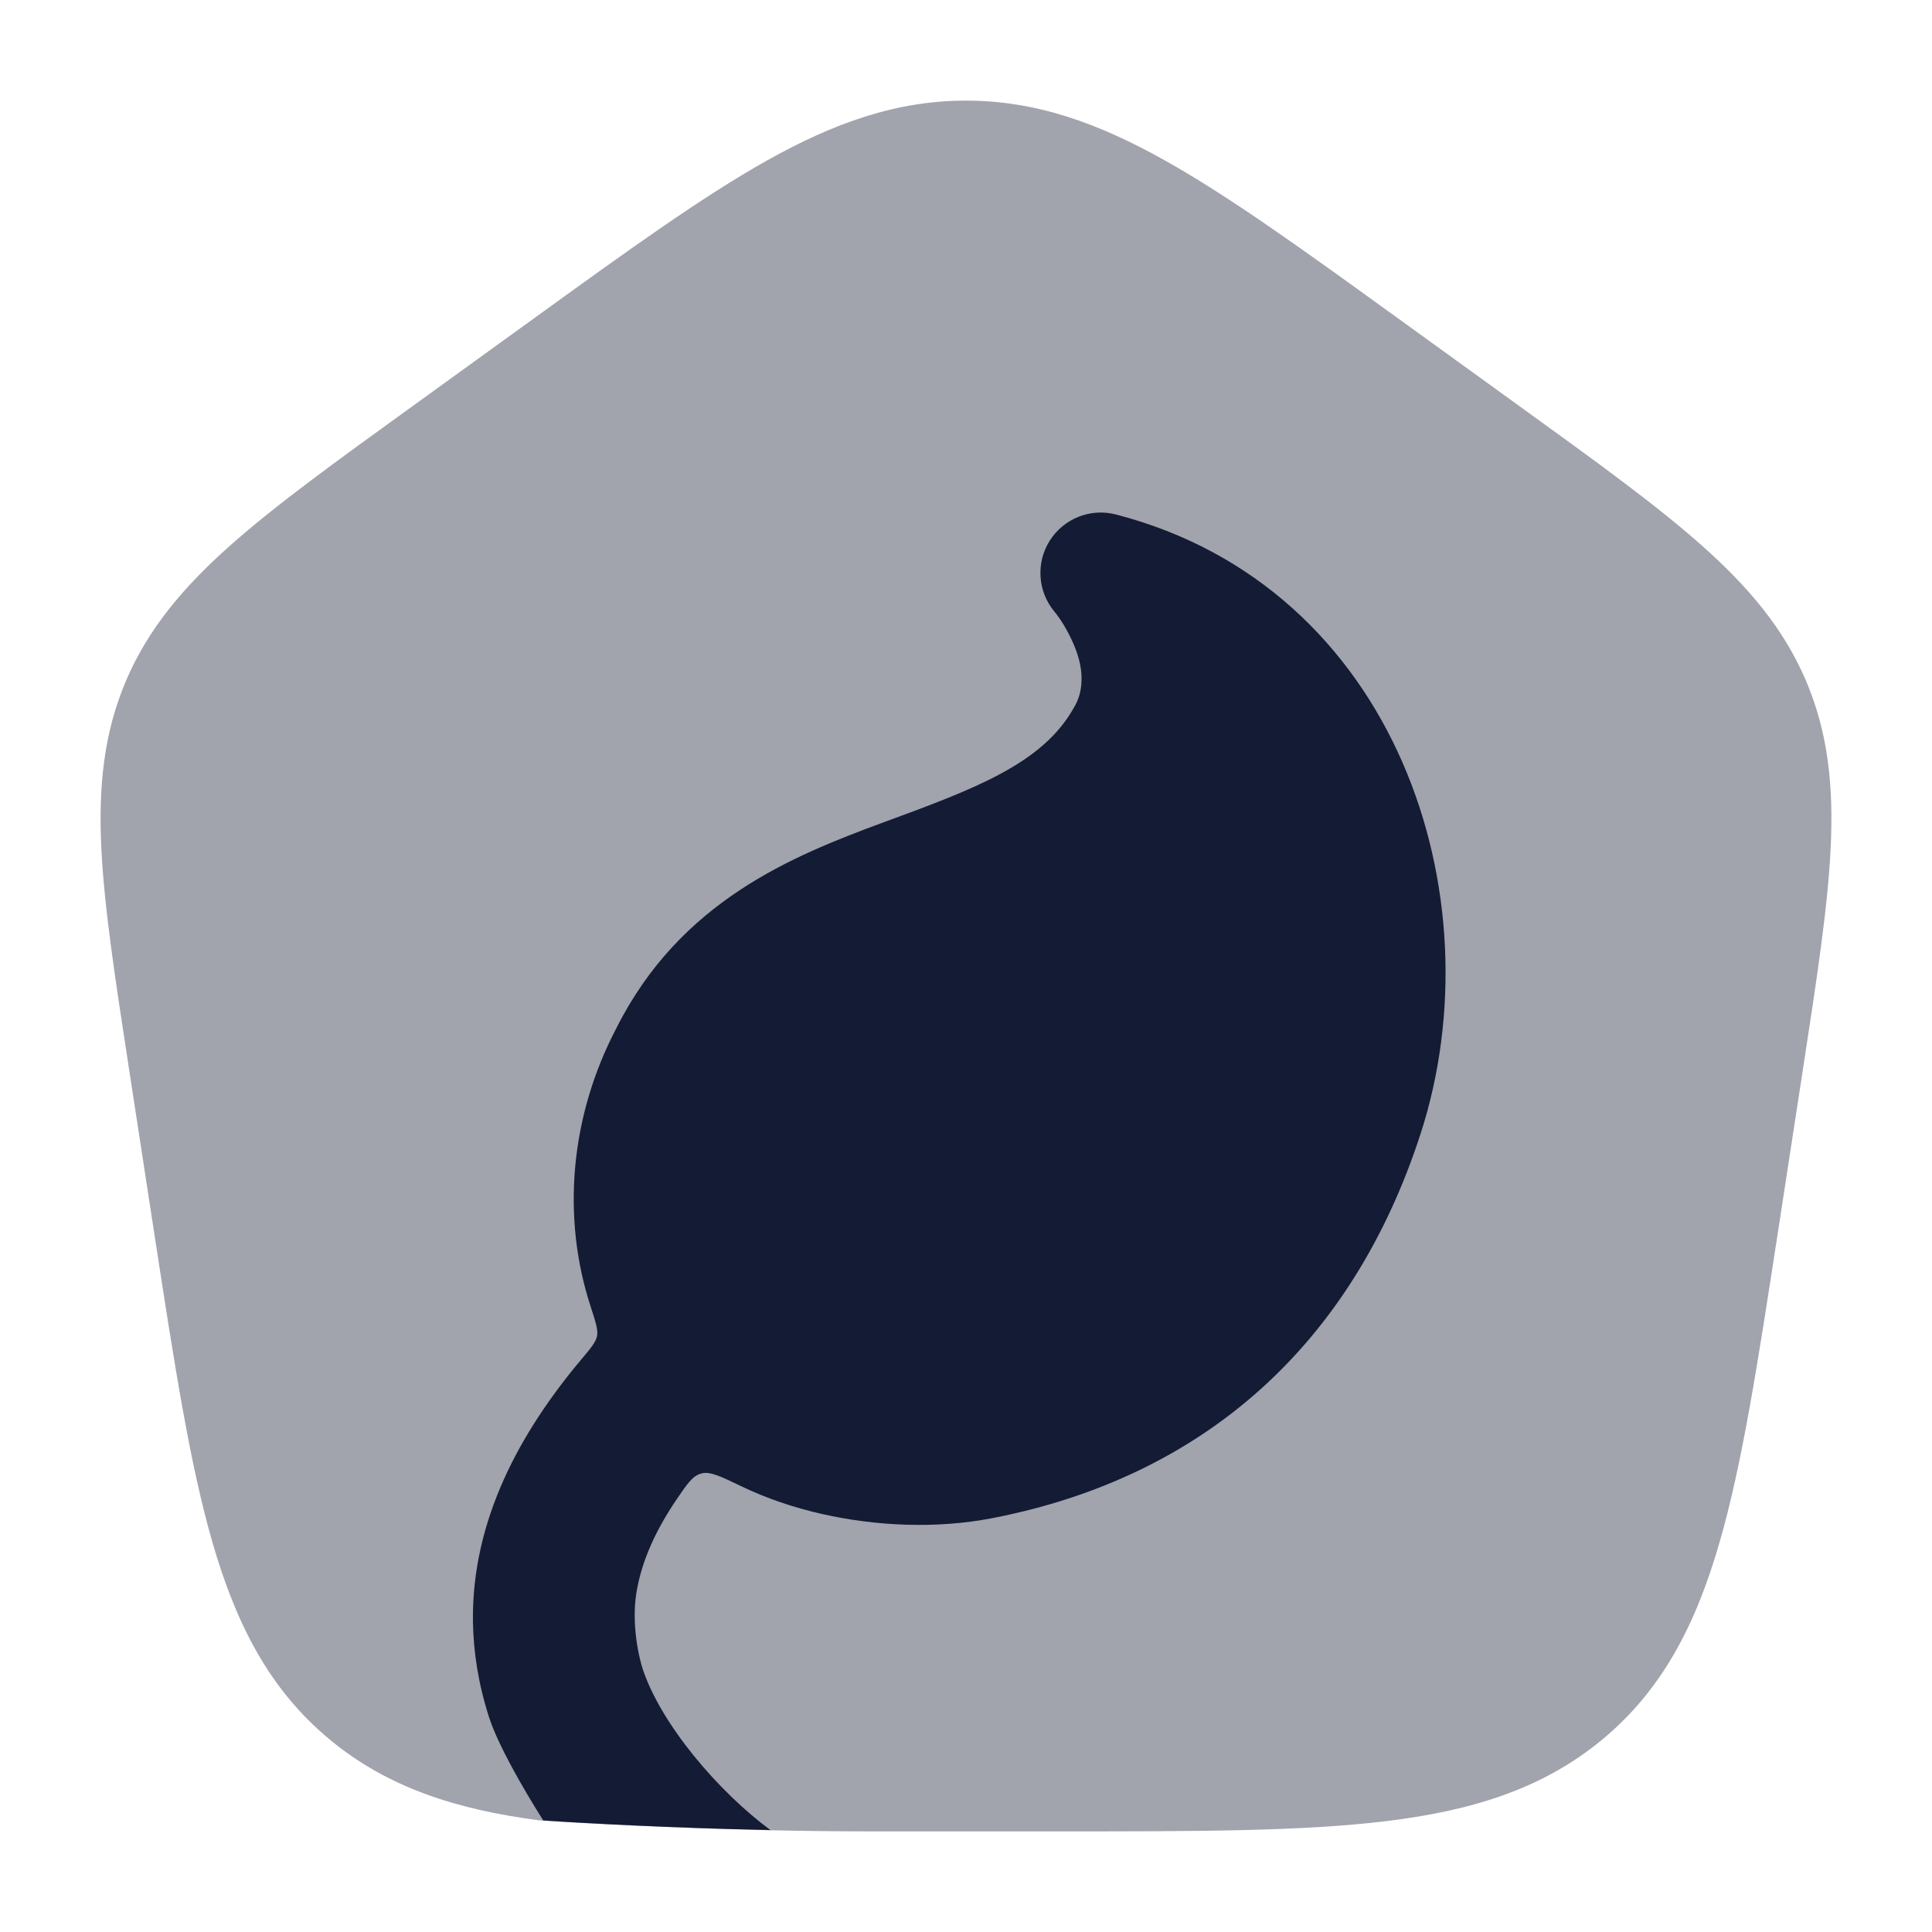 <svg width="24" height="24" viewBox="0 0 24 24" fill="none" xmlns="http://www.w3.org/2000/svg">
<path opacity="0.4" d="M9.524 1.996C10.36 1.527 11.134 1.25 12 1.25C12.866 1.25 13.64 1.527 14.476 1.996C15.286 2.45 16.214 3.121 17.381 3.965L18.89 5.056C19.827 5.733 20.575 6.274 21.139 6.775C21.721 7.292 22.157 7.807 22.434 8.455C22.711 9.105 22.778 9.77 22.741 10.538C22.705 11.279 22.567 12.173 22.396 13.287L22.081 15.339C21.837 16.922 21.644 18.184 21.359 19.166C21.065 20.182 20.65 20.989 19.909 21.605C19.171 22.219 18.291 22.493 17.217 22.623C16.172 22.75 14.854 22.75 13.189 22.75H10.811C9.06 22.75 7.341 22.658 6.7 22.613C5.663 22.478 4.81 22.203 4.091 21.605C3.35 20.989 2.935 20.182 2.641 19.166C2.356 18.184 2.163 16.922 1.919 15.339L1.604 13.287C1.433 12.173 1.295 11.279 1.259 10.538C1.222 9.77 1.289 9.105 1.566 8.455C1.843 7.807 2.279 7.292 2.861 6.775C3.425 6.274 4.173 5.733 5.11 5.056L6.619 3.965C7.786 3.121 8.714 2.45 9.524 1.996Z" fill="#141B34"/>
<path d="M7.979 20.718C7.894 20.429 7.859 20.082 7.905 19.79C7.966 19.409 8.135 19.023 8.406 18.625C8.538 18.43 8.604 18.333 8.712 18.304C8.819 18.275 8.949 18.338 9.209 18.463C9.524 18.615 9.864 18.728 10.202 18.805C10.883 18.961 11.638 18.992 12.322 18.86C14.967 18.348 16.802 16.69 17.647 14.084C18.604 11.131 17.349 7.294 13.862 6.391C13.547 6.309 13.214 6.441 13.04 6.717C12.867 6.991 12.89 7.346 13.097 7.596L13.098 7.597C13.21 7.732 13.305 7.918 13.358 8.054C13.47 8.338 13.458 8.6 13.341 8.789C12.952 9.489 12.104 9.801 10.963 10.22C9.845 10.633 8.45 11.193 7.657 12.772C7.078 13.875 6.976 15.128 7.338 16.233C7.4 16.424 7.431 16.52 7.417 16.596C7.402 16.672 7.341 16.745 7.219 16.89C6.465 17.788 5.861 18.879 5.875 20.135C5.88 20.519 5.942 20.918 6.075 21.332C6.187 21.677 6.491 22.206 6.748 22.614C7.258 22.649 8.338 22.707 9.571 22.734C8.927 22.259 8.204 21.415 7.979 20.718Z" fill="#141B34"/>
</svg>

